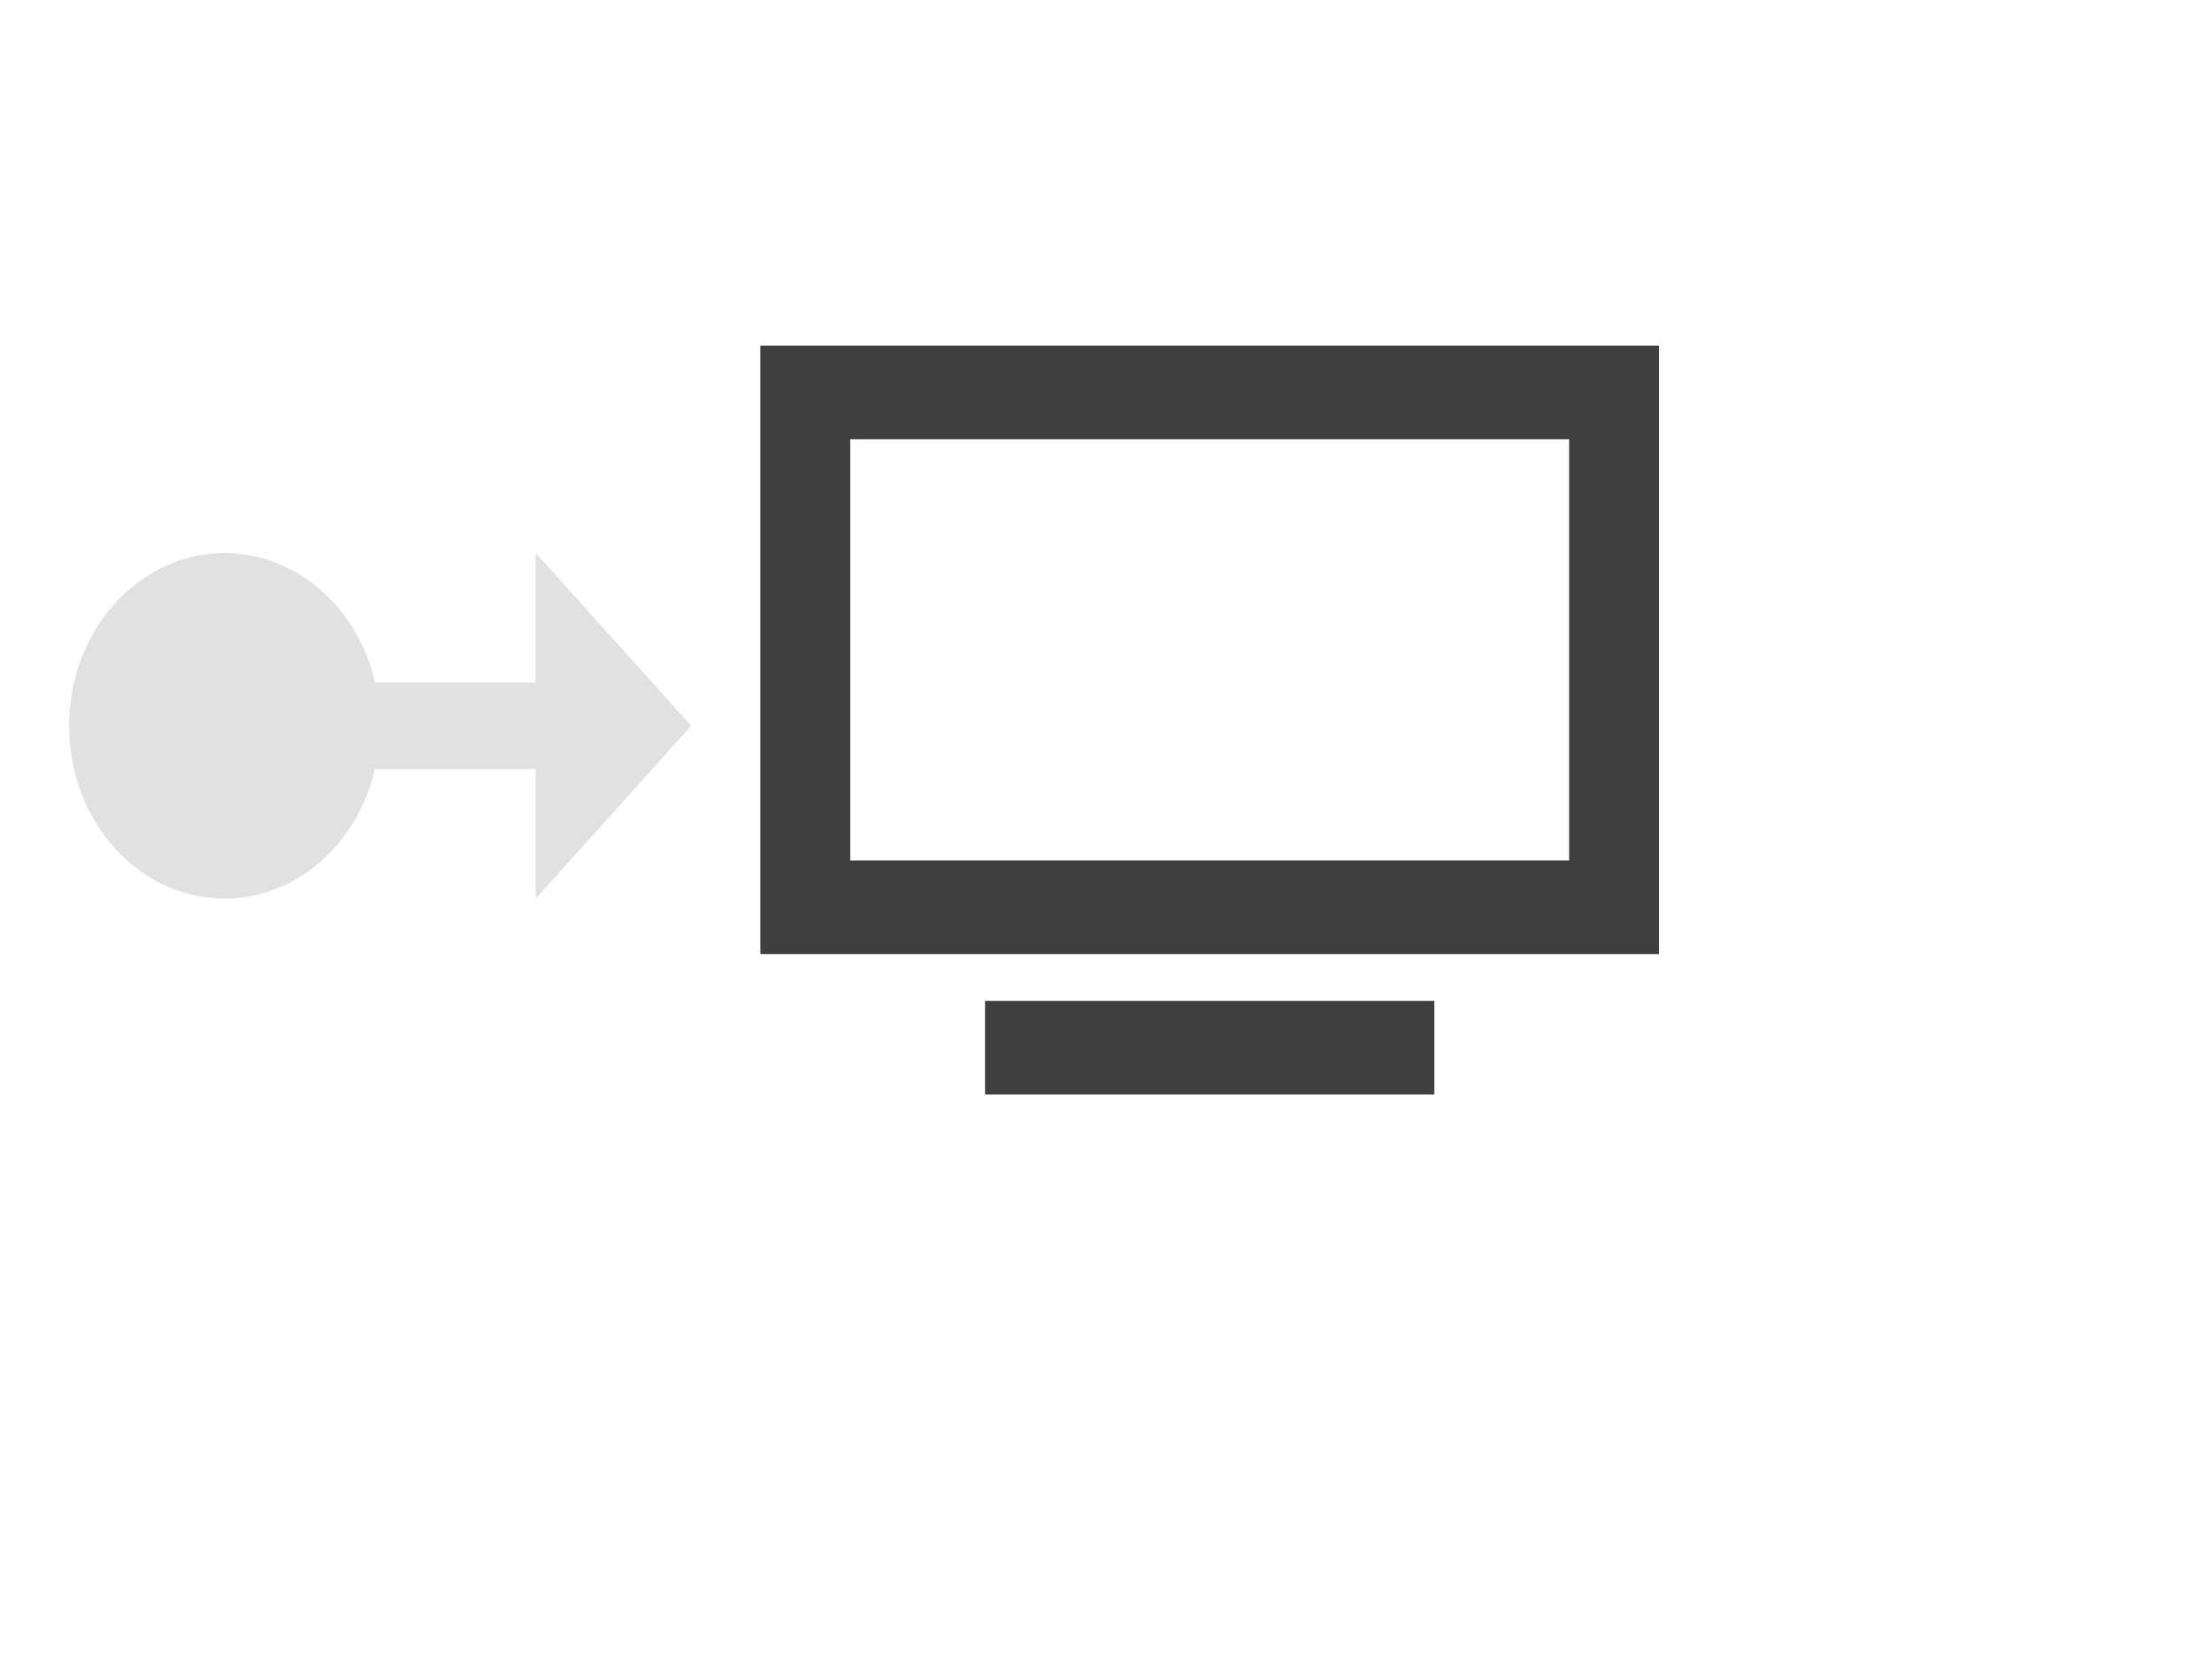 <svg xmlns="http://www.w3.org/2000/svg" width="32" height="24"><path d="M 11 5 L 11 13.802 L 24 13.802 L 24 5 Z M 12.3 6.354 L 22.7 6.354 L 22.7 12.448 L 12.3 12.448 Z M 14.25 14.479 L 14.25 15.833 L 20.75 15.833 L 20.75 14.479 Z" fill="rgb(64,63,64)"></path><path d="M 3.25 8 C 2.007 8 1 9.119 1 10.5 C 1 11.881 2.007 13 3.25 13 C 4.275 12.998 5.169 12.227 5.425 11.125 L 7.75 11.125 L 7.75 13 L 10 10.5 L 7.75 8 L 7.75 9.875 L 5.427 9.875 C 5.171 8.772 4.275 8.001 3.25 8 Z" fill="rgba(225, 225, 225, 1.00)"></path></svg>